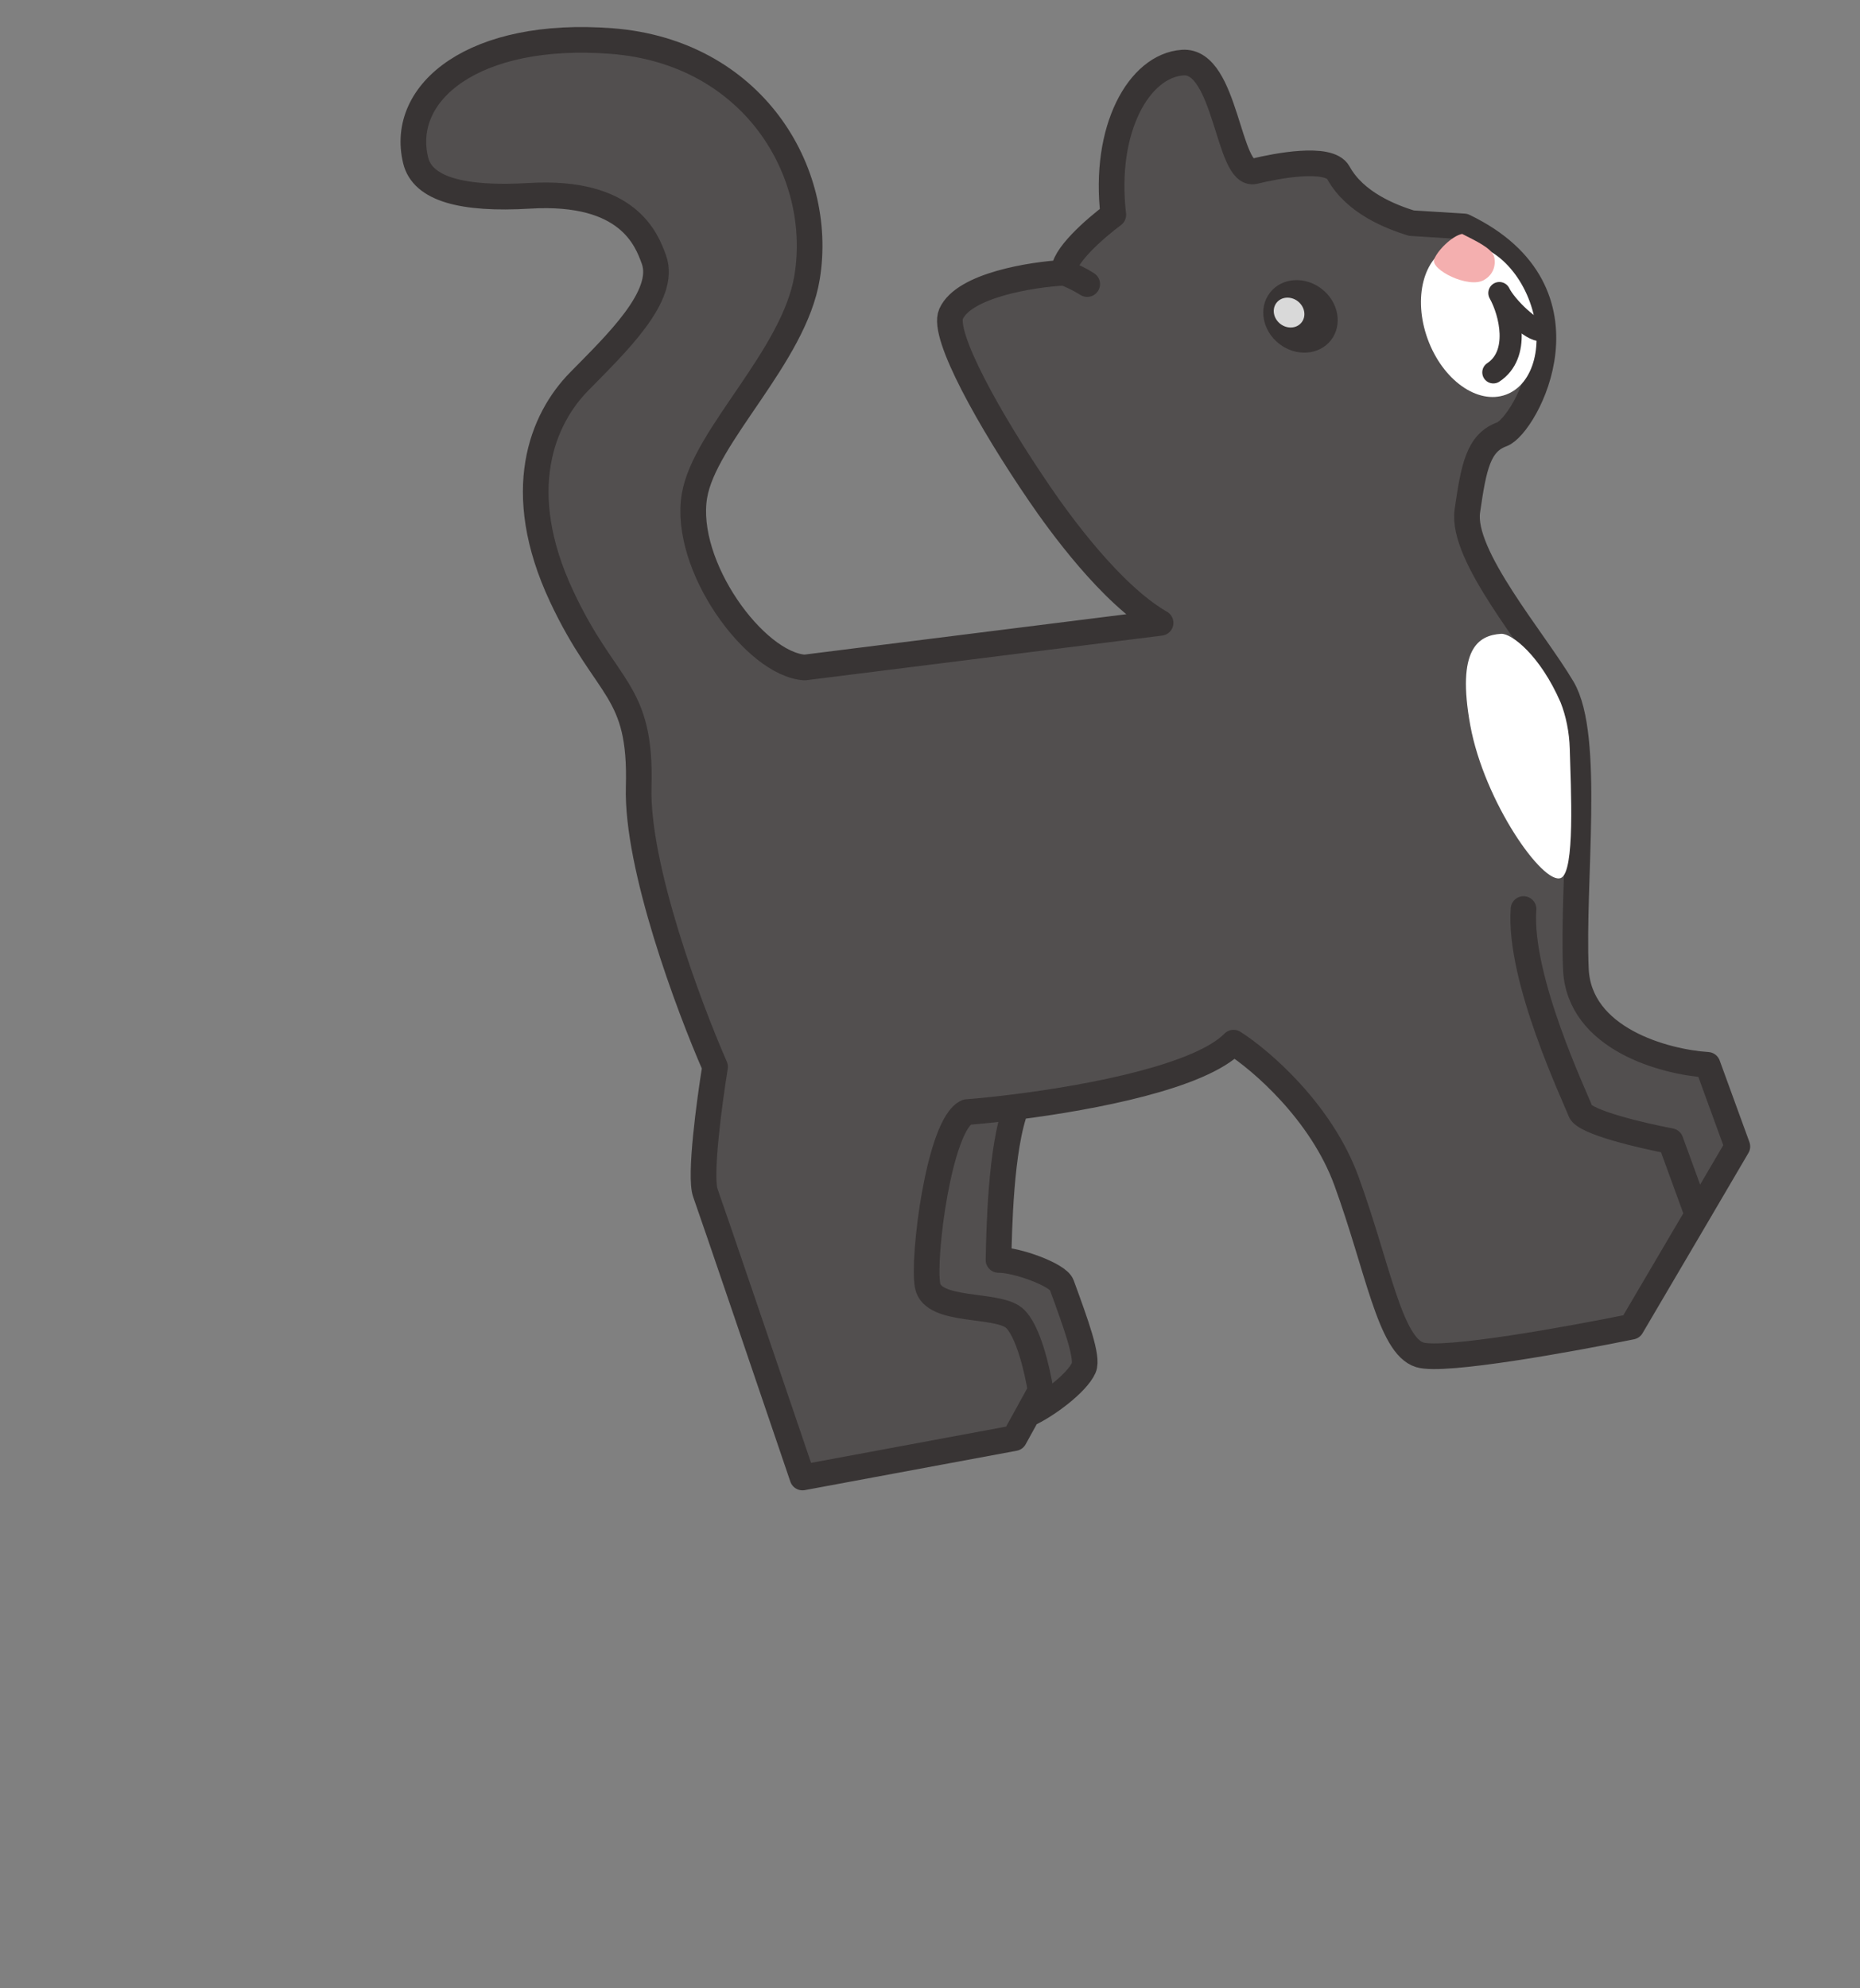 <svg width="290" height="310" viewBox="0 0 290 310" fill="none" xmlns="http://www.w3.org/2000/svg" xmlns:xlink="http://www.w3.org/1999/xlink">
	<rect x="0" y="0" width="290" height="310" fill="#808080" stroke="none"/>
	<desc>
			Created with Pixso.
	</desc>
	<defs>
		<clipPath id="clip80_31">
			<rect id="Cat" width="290" height="310" fill="white" fill-opacity="0"/>
		</clipPath>
	</defs>
	<g clip-path="url(#clip80_31)">
		<path id="path" d="M228.25 35.3L220.05 34.79C216.85 33.79 211.26 31.64 208.67 26.93C207.21 24.27 198.88 25.89 195.58 26.7C191.44 27.71 191.22 9.27 184.39 9.76C177.56 10.24 172.01 20.15 173.58 33.49C170.84 35.52 165.48 40.16 165.92 42.52C160.87 42.79 150.26 44.47 148.28 48.96C146.84 52.22 154.28 65.58 162.13 77.05C165.08 81.37 173.18 92.64 180.95 97.11L125.46 104.07C117.72 103.58 106.49 88.21 108.27 77.34C109.82 67.94 123.84 55.57 125.84 43.21C128.53 26.67 117.3 8.08 95.35 6.4C74 4.76 62.19 14.31 64.81 25.02C65.9 29.45 72.01 31.16 82.57 30.53C97.99 29.61 100.83 37.39 101.95 40.46C104.01 46.12 95.97 53.69 90.27 59.51C84.57 65.33 79.85 76.51 87.56 92.97C94.56 107.92 100.02 107.25 99.58 122.7C99.22 135.07 107.37 156.94 111.49 166.33C110.6 171.81 109.04 183.42 109.98 186C110.92 188.58 120.46 216.65 125.12 230.36L158.16 224.22L160.2 220.52C163.12 219.23 167.91 215.66 168.97 213.26C169.68 211.68 167.79 206.5 165.53 200.32C164.96 198.75 158.52 196.41 155.68 196.44C155.78 192.04 155.99 178.85 158.47 172.58C170.58 171.05 187.18 167.81 192.33 162.56C196.56 165.25 205.99 173.33 209.93 184.13C214.85 197.63 216.69 209.82 221.38 211.24C225.13 212.37 244.94 208.78 254.37 206.85L264.65 189.37L270.88 178.75L266.24 166.02C259.59 165.59 246.18 162.01 245.7 151.08C245.1 137.41 248.05 114.78 243.6 107.27C239.16 99.75 227.78 86.61 228.78 79.67C229.78 72.72 230.51 69.05 234.17 67.71C237.82 66.38 249.44 45.49 228.25 35.3Z" fill="#524F4F" fill-opacity="1" fill-rule="nonzero"/>
		<path id="path" d="M165.92 42.52C165.48 40.16 170.84 35.52 173.58 33.49C172.01 20.15 177.56 10.24 184.39 9.76C188.19 9.48 189.94 15.06 191.46 19.9C192.67 23.76 193.74 27.15 195.58 26.7C198.88 25.89 207.21 24.27 208.67 26.93C211.26 31.64 216.85 33.79 220.05 34.79L228.25 35.3C249.44 45.49 237.82 66.38 234.17 67.71C230.51 69.05 229.78 72.72 228.78 79.67C228.05 84.72 233.9 93.08 238.84 100.15C240.68 102.78 242.4 105.23 243.6 107.27C246.62 112.37 246.23 124.45 245.85 135.96C245.68 141.39 245.5 146.69 245.7 151.08C246.18 162.01 259.59 165.59 266.24 166.02L270.88 178.75L264.65 189.37L254.37 206.85C244.94 208.78 225.13 212.37 221.38 211.24C218.12 210.25 216.24 204.06 213.74 195.84C212.64 192.24 211.43 188.24 209.93 184.13C205.99 173.33 196.56 165.25 192.33 162.56C187.18 167.81 170.58 171.05 158.47 172.58C155.99 178.85 155.78 192.04 155.68 196.44C158.52 196.41 164.96 198.75 165.53 200.32C167.75 206.4 169.67 211.7 168.97 213.26C167.91 215.66 163.12 219.23 160.2 220.52L158.16 224.22L125.12 230.36C120.46 216.65 110.92 188.58 109.98 186C109.04 183.42 110.6 171.81 111.49 166.33C107.37 156.94 99.22 135.07 99.58 122.7C99.87 112.66 97.66 109.43 94.16 104.3C92.27 101.53 90.01 98.21 87.56 92.97C79.85 76.51 84.57 65.33 90.27 59.51C95.97 53.69 104.01 46.12 101.95 40.46C100.83 37.39 97.99 29.61 82.57 30.53C72.01 31.16 65.9 29.45 64.81 25.02C62.19 14.31 74 4.76 95.35 6.4C117.3 8.08 128.53 26.67 125.84 43.21C123.84 55.57 109.82 67.94 108.27 77.34C106.49 88.21 117.72 103.58 125.46 104.07L180.95 97.11C173.18 92.64 165.08 81.37 162.13 77.05C154.28 65.58 146.84 52.22 148.28 48.96C150.26 44.47 160.87 42.79 165.92 42.52Z" fill="#000000" fill-opacity="0" fill-rule="evenodd"/>
		<path id="path" d="M165.92 42.52C165.48 40.16 170.84 35.52 173.58 33.49C172.01 20.15 177.56 10.24 184.39 9.76C191.22 9.27 191.44 27.71 195.58 26.7C198.88 25.89 207.21 24.27 208.67 26.93C211.26 31.64 216.85 33.79 220.05 34.79L228.25 35.3C249.44 45.49 237.82 66.38 234.17 67.71C230.51 69.05 229.78 72.72 228.78 79.67C227.78 86.61 239.16 99.75 243.6 107.27C248.05 114.78 245.1 137.41 245.7 151.08C246.18 162.01 259.59 165.59 266.24 166.02L270.88 178.75L264.65 189.37L254.37 206.85C244.94 208.78 225.13 212.37 221.38 211.24C216.69 209.82 214.85 197.63 209.93 184.13C205.99 173.33 196.56 165.25 192.33 162.56C187.18 167.81 170.58 171.05 158.47 172.58C155.56 172.95 152.91 173.22 150.74 173.39C146.41 175.32 143.79 196.26 144.63 200.47C145.47 204.68 155.35 203.17 158.1 205.47C160.3 207.31 161.78 213.8 162.24 216.82L160.2 220.52L158.16 224.22L125.12 230.36C120.46 216.65 110.92 188.58 109.98 186C109.04 183.42 110.6 171.81 111.49 166.33C107.37 156.94 99.22 135.07 99.58 122.7C100.02 107.25 94.56 107.92 87.56 92.97C79.85 76.51 84.57 65.33 90.27 59.51C95.97 53.69 104.01 46.12 101.95 40.46C100.83 37.39 97.99 29.61 82.57 30.53C72.01 31.16 65.9 29.45 64.81 25.02C62.19 14.31 74 4.76 95.35 6.4C117.3 8.08 128.53 26.67 125.84 43.21C123.84 55.57 109.82 67.94 108.27 77.34C106.49 88.21 117.72 103.58 125.46 104.07L180.95 97.11C173.18 92.64 165.08 81.37 162.13 77.05C154.28 65.58 146.84 52.22 148.28 48.96C150.26 44.47 160.87 42.79 165.92 42.52C167.02 42.89 168.61 43.7 169.51 44.29M264.65 189.37L260.47 177.91C256.04 177.07 247.04 174.97 246.41 173.25C245.63 171.1 236.74 152.59 237.54 141.73M158.47 172.58C155.99 178.85 155.78 192.04 155.68 196.44C158.52 196.41 164.96 198.75 165.53 200.32C167.79 206.5 169.68 211.68 168.97 213.26C167.91 215.66 163.12 219.23 160.2 220.52" stroke="#383434" stroke-opacity="1" stroke-width="4" stroke-linejoin="round" stroke-linecap="round"/>
		<path id="path" d="M243.38 136.88C245.59 135.91 244.92 123.07 244.75 116.77C244.68 114.15 244.14 111.57 243.32 109.52C240.13 102.17 235.66 98.72 234.04 98.82C230.47 99.05 227.07 101.19 229.24 113.1C231.42 125 240.62 138.09 243.38 136.88Z" fill="#FFFFFF" fill-opacity="1" fill-rule="nonzero"/>
		<ellipse id="ellipse" rx="8.476" ry="12.321" transform="matrix(-0.939 0.343 0.343 0.939 230.559 49.966)" fill="#FFFFFF" fill-opacity="1"/>
		<path id="path" d="M223.61 40.42C224.13 39.04 226.42 36.76 227.97 36.47C230.18 37.6 232.38 38.62 232.91 39.87C233.18 40.68 233.26 42.59 231.35 43.67C228.97 45.02 223 42.06 223.61 40.42Z" fill="#F4AFAF" fill-opacity="1" fill-rule="nonzero"/>
		<path id="path" d="M233.77 45.69C233.83 45.81 233.89 45.93 233.97 46.06C233.9 45.93 233.83 45.81 233.77 45.69ZM239.82 49.77L239.81 49.79L240.69 53.08L240.72 53.1C241.65 52.85 242.18 51.92 241.93 50.98C241.68 50.05 240.75 49.52 239.82 49.77ZM233.79 59.47L233.78 59.5C232.98 60.03 231.93 59.81 231.4 59.01C230.86 58.2 231.08 57.15 231.89 56.62L231.91 56.63L233.79 59.47Z" fill="#000000" fill-opacity="0" fill-rule="evenodd"/>
		<path id="path" d="M232.83 58.06C237.07 55.26 235.47 48.72 233.77 45.69C234.82 47.86 238.96 51.79 240.27 51.43" stroke="#383434" stroke-opacity="1" stroke-width="3.446" stroke-linejoin="round" stroke-linecap="round"/>
		<ellipse id="ellipse" rx="5.414" ry="6.027" transform="matrix(-0.616 0.788 0.788 0.616 202.765 49.328)" fill="#383434" fill-opacity="1"/>
		<ellipse id="ellipse" rx="2.228" ry="2.481" transform="matrix(-0.616 0.788 0.788 0.616 200.985 48.735)" fill="#D9D9D9" fill-opacity="1"/>
	</g>
</svg>
